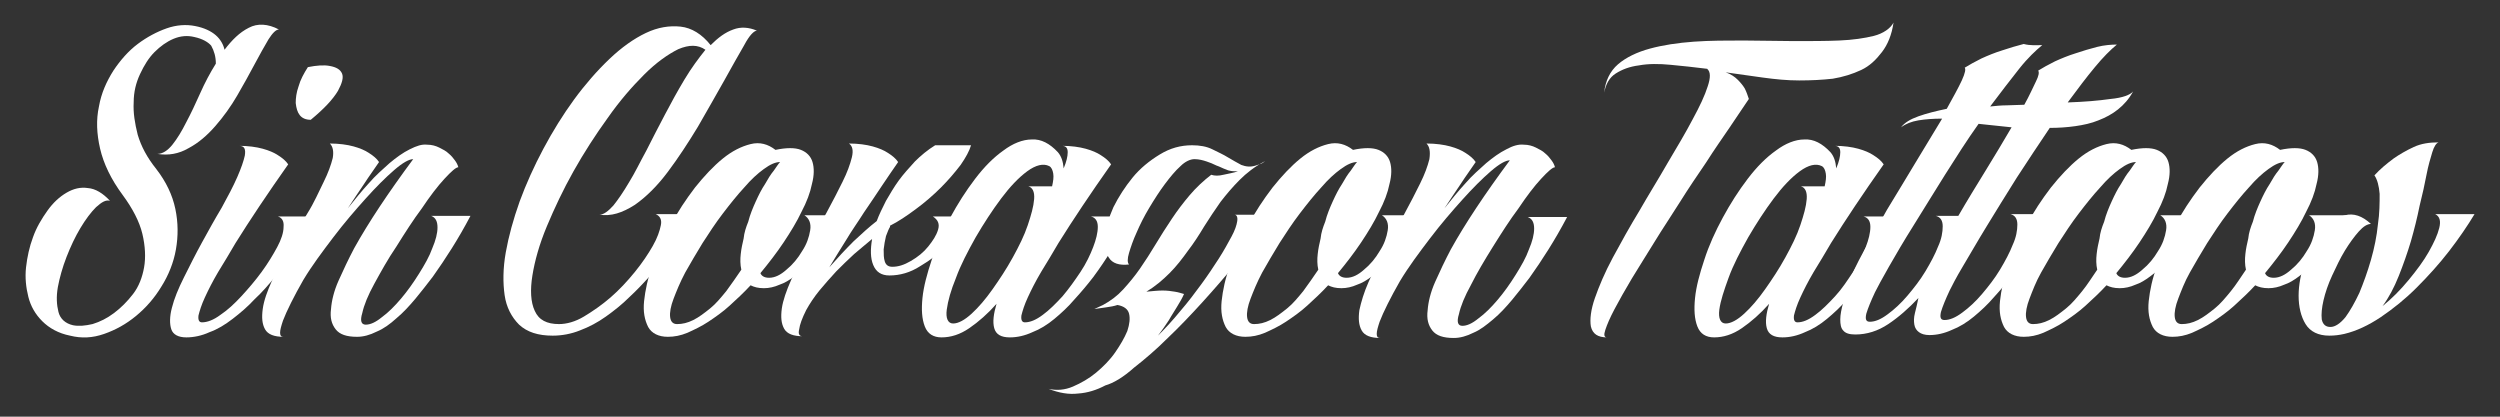 <svg xmlns="http://www.w3.org/2000/svg" xmlns:xlink="http://www.w3.org/1999/xlink" id="Layer_1" x="0" y="0" enable-background="new 0 0 432 72" version="1.1" viewBox="0 0 432 72" xml:space="preserve"><rect x="0" y="0" width="432" height="72" fill="#333333" stroke="none"/><g><path fill="#FFF" d="M33.6,6.4c-1.2-0.3-2.4-0.2-3.6,0.3C28.8,7.2,27.7,8,26.7,9c-1,1-1.8,2.3-2.5,3.8c-0.7,1.5-1.1,3.1-1.1,4.9 c-0.1,1.8,0.2,3.6,0.7,5.6c0.6,2,1.6,3.9,3.2,5.9c1.7,2.2,2.8,4.5,3.3,6.9c0.5,2.4,0.5,4.7,0.1,7c-0.4,2.3-1.3,4.5-2.5,6.4 c-1.2,2-2.7,3.7-4.4,5.1c-1.7,1.4-3.5,2.4-5.5,3.1c-2,0.7-3.9,0.8-5.9,0.3c-2-0.4-3.6-1.3-4.8-2.5c-1.2-1.2-2-2.6-2.4-4.2 c-0.4-1.6-0.6-3.3-0.4-5.1c0.2-1.8,0.6-3.6,1.2-5.2c0.6-1.7,1.5-3.2,2.5-4.6c1-1.4,2.1-2.4,3.3-3.1c1.2-0.7,2.4-1,3.7-0.8 c1.3,0.1,2.6,0.9,3.8,2.2c-0.7-0.2-1.4,0.2-2.4,1.1c-0.9,0.9-1.8,2.1-2.7,3.6c-0.9,1.5-1.7,3.2-2.4,5c-0.7,1.8-1.2,3.6-1.5,5.2 c-0.3,1.7-0.2,3.1,0.1,4.3c0.3,1.2,1.2,2,2.5,2.3c1,0.2,2.1,0.1,3.4-0.2c1.3-0.4,2.5-1,3.7-1.9c1.2-0.9,2.3-2,3.3-3.3 c1-1.3,1.6-2.9,1.9-4.6s0.2-3.7-0.3-5.8c-0.5-2.1-1.7-4.4-3.4-6.7c-2-2.7-3.3-5.4-3.9-8c-0.6-2.6-0.7-5-0.2-7.3 c0.4-2.3,1.3-4.3,2.5-6.2c1.2-1.8,2.6-3.4,4.2-4.6c1.6-1.2,3.3-2.1,5-2.7s3.4-0.7,4.9-0.4c1.6,0.3,2.8,0.9,3.6,1.6 c0.8,0.7,1.3,1.6,1.5,2.5c1.3-1.7,2.6-3,4.2-3.8c1.5-0.8,3.3-0.7,5.2,0.3c-0.5,0-1.1,0.6-1.8,1.7c-0.7,1.2-1.5,2.6-2.4,4.3 c-0.9,1.7-1.9,3.5-3,5.4c-1.1,1.9-2.4,3.7-3.8,5.3c-1.4,1.6-2.9,2.9-4.6,3.8c-1.7,1-3.5,1.3-5.4,1c0.9,0,1.8-0.6,2.6-1.6 c0.8-1,1.6-2.3,2.4-3.9c0.8-1.5,1.6-3.2,2.4-5c0.8-1.8,1.7-3.5,2.7-5.1c0-1.2-0.3-2.2-0.8-3.1C36,7.3,35,6.7,33.6,6.4z"/><path fill="#FFF" d="M41.3,25.2c1.6,0,3,0.2,4.1,0.5c1.1,0.3,2,0.7,2.6,1.1c0.8,0.5,1.4,1,1.8,1.6c-3.6,5.1-6.6,9.6-9.1,13.6 c-1,1.7-2,3.4-3,5c-1,1.7-1.7,3.1-2.3,4.4c-0.6,1.3-0.9,2.3-1.1,3.1c-0.1,0.8,0.1,1.2,0.6,1.2c0.9,0,2-0.4,3.2-1.3 c1.2-0.8,2.4-1.9,3.6-3.2c1.2-1.3,2.4-2.7,3.5-4.2c1.1-1.5,2-3,2.7-4.3c0.7-1.3,1.1-2.5,1.1-3.5c0.1-1-0.3-1.6-1-1.8h6.8 c-2.3,4-4.8,7.4-7.3,10.5c-1.1,1.3-2.2,2.6-3.5,3.8c-1.2,1.3-2.5,2.4-3.8,3.4s-2.6,1.8-4,2.3c-1.3,0.6-2.7,0.9-4,0.9 c-1.4,0-2.3-0.5-2.6-1.4c-0.3-0.9-0.3-2.2,0.1-3.7c0.4-1.6,1.1-3.3,2.1-5.3c1-2,2-4,3.1-6c1.1-2,2.2-4,3.4-6c1.1-2,2-3.7,2.7-5.3 c0.7-1.6,1.1-2.8,1.3-3.7C42.5,25.7,42.2,25.2,41.3,25.2z M53.7,20.7c-0.9,0-1.5-0.3-1.9-0.8c-0.4-0.5-0.6-1.2-0.7-2.1 c0-0.8,0.1-1.8,0.5-2.9c0.3-1.1,0.9-2.2,1.6-3.3c1.5-0.3,2.8-0.4,3.8-0.2c1.1,0.2,1.8,0.6,2.1,1.3c0.3,0.7,0,1.7-0.7,3 C57.5,17.2,56,18.8,53.7,20.7z"/><path fill="#FFF" d="M57,24.8c1.6,0,3,0.2,4.1,0.5c1.1,0.3,2,0.7,2.6,1.1c0.8,0.5,1.4,1,1.8,1.6c-0.8,1.2-1.7,2.4-2.6,3.8 c-0.9,1.3-1.8,2.7-2.8,4.2c1.2-1.5,2.4-3,3.6-4.3c1.2-1.4,2.5-2.5,3.6-3.5c1.2-1,2.3-1.8,3.5-2.4s2.1-0.9,3-0.8 c0.8,0,1.5,0.2,2.1,0.5c0.6,0.3,1.2,0.6,1.6,1c0.5,0.4,0.8,0.8,1.1,1.2c0.3,0.4,0.5,0.8,0.6,1.2c-0.4,0-1.2,0.7-2.4,2 c-1.2,1.3-2.5,3-3.9,5.1c-1.5,2-2.9,4.2-4.4,6.6C67,44.8,65.8,47,64.7,49c-1.1,2-1.8,3.7-2.1,5.1c-0.4,1.3-0.2,2,0.6,2 c0.8,0,1.7-0.4,2.8-1.3c1.1-0.8,2.2-1.9,3.3-3.2c1.1-1.3,2.1-2.7,3.1-4.3c1-1.6,1.8-3,2.3-4.4c0.6-1.4,0.9-2.6,0.9-3.6 c0-1-0.3-1.7-1.1-2h6.8c-2.1,4-4.3,7.4-6.5,10.5c-1,1.3-2,2.6-3,3.8c-1.1,1.3-2.1,2.4-3.3,3.4c-1.1,1-2.2,1.8-3.4,2.3 c-1.2,0.6-2.3,0.9-3.4,0.9c-1.8,0-3-0.4-3.7-1.3c-0.7-0.9-1-2-0.8-3.5c0.1-1.4,0.5-3.1,1.3-4.9c0.8-1.8,1.7-3.7,2.7-5.6 c2.5-4.5,5.9-9.6,10.2-15.4c-0.7,0-1.8,0.6-3.3,1.9c-1.5,1.3-3.1,2.9-4.9,4.9c-1.8,2-3.7,4.2-5.6,6.7c-1.9,2.5-3.7,4.9-5.2,7.4 c-0.8,1.4-1.5,2.7-2.1,3.9c-0.6,1.2-1.1,2.3-1.4,3.1c-0.3,0.9-0.5,1.6-0.5,2.1s0.2,0.7,0.6,0.7c-1.6,0-2.7-0.4-3.2-1.3 c-0.5-0.9-0.6-2-0.4-3.5s0.8-3.1,1.6-4.9c0.8-1.8,1.8-3.8,2.8-5.7c1.1-2,2.1-4,3.3-5.9s2-3.8,2.8-5.4c0.8-1.6,1.3-3,1.6-4.2 C57.7,26.1,57.5,25.3,57,24.8z"/><path fill="#FFF" d="M103.6,37.1c0.7,0,1.5-0.6,2.4-1.6c0.8-1,1.7-2.3,2.7-4c1-1.6,1.9-3.5,3-5.5c1-2,2.1-4.1,3.2-6.2 c1.1-2.1,2.2-4.1,3.4-6.1c1.2-2,2.4-3.6,3.6-5.1c-1.3-0.9-2.8-0.9-4.7-0.1c-1.8,0.9-3.8,2.3-5.9,4.4c-2.1,2.1-4.2,4.5-6.3,7.5 c-2.1,2.9-4.1,6-5.9,9.2c-1.8,3.2-3.3,6.4-4.6,9.5c-1.3,3.1-2.1,6-2.5,8.5c-0.4,2.5-0.3,4.6,0.4,6.1c0.7,1.6,2.1,2.3,4.2,2.3 c1.3,0,2.8-0.4,4.3-1.3c1.5-0.9,3.1-2,4.6-3.3c1.5-1.3,2.9-2.8,4.2-4.4c1.3-1.6,2.3-3.1,3.1-4.5c0.8-1.4,1.2-2.6,1.4-3.6 c0.2-1-0.2-1.6-0.9-1.9h6.8c-2.4,4-4.9,7.4-7.6,10.5c-1.2,1.3-2.4,2.6-3.7,3.8c-1.3,1.3-2.7,2.4-4.1,3.4c-1.4,1-2.9,1.8-4.5,2.4 c-1.5,0.6-3.1,0.9-4.7,0.9c-2.5,0-4.4-0.6-5.8-1.9c-1.3-1.3-2.2-3-2.5-5.1c-0.3-2.1-0.3-4.6,0.2-7.4c0.5-2.8,1.3-5.7,2.4-8.8 c1.1-3,2.5-6.1,4.1-9.1c1.6-3,3.4-5.9,5.3-8.5c1.9-2.6,4-5,6.1-7c2.1-2,4.2-3.5,6.3-4.5c2.1-1,4.1-1.3,6-1.1 c1.9,0.2,3.7,1.3,5.2,3.2c1.3-1.3,2.5-2.2,3.9-2.7c1.3-0.5,2.7-0.4,4.1,0.2c-0.5,0-1.3,0.8-2.2,2.5c-1,1.7-2.1,3.7-3.5,6.2 c-1.4,2.5-2.9,5.1-4.5,7.9c-1.7,2.8-3.4,5.4-5.2,7.8c-1.8,2.4-3.7,4.3-5.7,5.7C107.5,36.8,105.6,37.4,103.6,37.1z"/><path fill="#FFF" d="M132,49.8c-1,0-1.7-0.2-2.3-0.5c-1.2,1.3-2.4,2.4-3.6,3.5c-1.2,1.1-2.5,2-3.7,2.8c-1.2,0.8-2.5,1.4-3.6,1.9 c-1.2,0.5-2.3,0.7-3.4,0.7c-1.6,0-2.8-0.6-3.4-1.7c-0.6-1.2-0.9-2.6-0.7-4.5c0.2-1.8,0.6-3.9,1.5-6.2c0.8-2.3,1.9-4.6,3.1-6.9 s2.6-4.4,4.2-6.5c1.6-2,3.2-3.7,4.8-5c1.6-1.3,3.2-2.1,4.8-2.5c1.6-0.4,3,0,4.3,1c1.9-0.4,3.4-0.4,4.4,0c1,0.4,1.7,1.1,2,2.1 c0.3,1,0.3,2.3-0.1,3.8c-0.3,1.5-0.9,3.1-1.8,4.8c-0.8,1.7-1.9,3.5-3.1,5.3c-1.2,1.8-2.6,3.6-4,5.3c0.2,0.5,0.7,0.8,1.5,0.8 c1,0,2-0.5,3-1.4c1.1-0.9,2-2,2.7-3.2c0.8-1.2,1.2-2.4,1.4-3.6c0.2-1.2-0.2-2.1-1-2.6h6.8c-1.3,2.3-2.7,4.4-4.2,6.3 c-0.7,0.8-1.3,1.6-2.1,2.3c-0.7,0.8-1.5,1.4-2.3,2c-0.8,0.6-1.6,1.1-2.5,1.4C133.8,49.6,132.9,49.8,132,49.8z M129.3,38.3 c0.3-1.2,0.8-2.4,1.3-3.5c0.5-1.1,1-2.1,1.6-3c0.5-0.9,1-1.7,1.5-2.3c0.5-0.7,0.8-1.2,1.1-1.5c-0.8,0-1.7,0.4-2.8,1.2 c-1.1,0.8-2.2,1.8-3.4,3.2c-1.2,1.3-2.4,2.8-3.7,4.5c-1.3,1.7-2.4,3.4-3.5,5.1c-1.1,1.8-2.1,3.5-3,5.1c-0.9,1.7-1.5,3.2-2,4.5 s-0.7,2.4-0.6,3.2c0.1,0.8,0.5,1.2,1.2,1.2c0.9,0,1.8-0.2,2.8-0.7c1-0.5,1.9-1.2,2.9-2c1-0.8,1.9-1.9,2.8-3 c0.9-1.2,1.7-2.4,2.6-3.7c-0.2-0.9-0.2-1.8-0.1-2.7c0.1-1,0.3-1.8,0.5-2.7C128.6,40.2,128.9,39.3,129.3,38.3z"/><path fill="#FFF" d="M139.3,53.6c-0.7,1.4-1.1,2.5-1.2,3.3c-0.2,0.8,0,1.2,0.6,1.2c-1.6,0-2.7-0.4-3.2-1.3 c-0.5-0.9-0.6-2-0.4-3.5c0.2-1.4,0.8-3.1,1.6-4.9c0.8-1.8,1.8-3.8,2.9-5.7c1.1-2,2.1-4,3.2-5.9c1.1-2,2-3.8,2.8-5.4 c0.8-1.6,1.3-3,1.6-4.2c0.3-1.2,0.1-2-0.5-2.4c1.6,0,3,0.2,4.1,0.5c1.1,0.3,2,0.7,2.6,1.1c0.8,0.5,1.4,1,1.8,1.6 c-0.9,1.3-1.8,2.6-2.8,4.1c-1,1.5-2,3-3.1,4.6c-1,1.6-2.1,3.1-3.1,4.8c-1,1.6-2,3.2-2.9,4.7c1.4-1.6,2.8-3.1,4.2-4.5 c1.4-1.3,2.7-2.5,4-3.5c0.4-1.1,1-2.3,1.6-3.5c0.7-1.2,1.4-2.4,2.2-3.5c0.8-1.1,1.8-2.2,2.8-3.3c1-1,2.2-2,3.5-2.8h6.2 c-0.3,1-0.9,2.1-1.8,3.4c-1,1.3-2.1,2.6-3.4,3.9c-1.3,1.3-2.8,2.6-4.3,3.7c-1.6,1.2-3.1,2.2-4.5,2.9c0,0,0,0.1,0,0.1c0,0,0,0,0,0.1 c-0.2,0.3-0.4,0.8-0.7,1.6c-0.2,0.8-0.3,1.5-0.4,2.3c0,0.8,0,1.5,0.2,2.1c0.2,0.6,0.6,0.9,1.3,0.9c1,0,2-0.3,3.2-1 c1.2-0.7,2.2-1.5,3-2.5c0.8-1,1.4-1.9,1.7-2.9c0.3-1,0-1.7-0.9-2.3h6.8c-1.4,2-2.9,3.7-4.4,5.1c-1.3,1.3-2.9,2.5-4.6,3.5 c-1.7,1.1-3.5,1.6-5.3,1.6c-1.4,0-2.3-0.6-2.8-1.8c-0.5-1.2-0.5-2.7-0.2-4.5c-1,0.8-2,1.7-3.1,2.6c-1.1,1-2.1,2-3.1,3 c-1,1.1-2,2.2-2.9,3.3S139.9,52.5,139.3,53.6z"/><path fill="#FFF" d="M183.5,25.2c1.6,0,3,0.2,4.1,0.5c1.1,0.3,2,0.7,2.6,1.1c0.8,0.5,1.4,1,1.8,1.6c-3.6,5.1-6.6,9.6-9.1,13.6 c-1,1.7-2,3.4-3,5c-1,1.7-1.7,3.1-2.3,4.4c-0.6,1.3-0.9,2.3-1.1,3.1c-0.1,0.8,0.1,1.2,0.6,1.2c0.9,0,1.9-0.4,3.1-1.3 c1.1-0.8,2.2-1.9,3.4-3.2c1.1-1.3,2.1-2.7,3.1-4.2c1-1.5,1.7-3,2.2-4.3c0.5-1.3,0.8-2.5,0.8-3.5c0-1-0.4-1.6-1.2-1.8h6.8 c-2,4-4.1,7.4-6.4,10.5c-1,1.3-2.1,2.6-3.2,3.8c-1.1,1.3-2.3,2.4-3.5,3.4s-2.5,1.8-3.8,2.3c-1.3,0.6-2.6,0.9-3.9,0.9 c-1.5,0-2.4-0.5-2.7-1.6c-0.3-1.1-0.1-2.5,0.4-4.2c-1.5,1.7-3.1,3.1-4.7,4.2c-1.6,1.1-3.2,1.6-4.8,1.6c-1.4,0-2.4-0.6-2.9-1.9 c-0.5-1.3-0.6-2.9-0.4-4.9c0.2-2,0.8-4.2,1.6-6.6c0.8-2.5,1.9-4.9,3.2-7.3c1.3-2.4,2.7-4.6,4.3-6.7c1.6-2.1,3.2-3.7,4.9-4.9 c1.6-1.2,3.3-1.9,4.9-1.9c1.6-0.1,3.1,0.7,4.5,2.2c0.6,0.7,0.9,1.6,1,2.8c0.5-1.2,0.7-2.1,0.7-2.8S184.2,25.2,183.5,25.2z M164.7,55.9c0.9,0,2-0.6,3.2-1.7c1.2-1.1,2.4-2.5,3.6-4.2c1.2-1.7,2.4-3.5,3.5-5.5c1.1-2,2-3.8,2.6-5.6s1-3.2,1.1-4.5 c0.1-1.3-0.3-2-1-2.2h4.1c0.2-0.9,0.3-1.6,0.2-2.2c-0.1-0.6-0.3-1.1-0.7-1.3c-1-0.5-2.3-0.2-3.8,0.9c-1.5,1.1-3,2.7-4.5,4.7 c-1.5,2-3,4.3-4.4,6.7c-1.4,2.5-2.6,4.8-3.4,7c-0.9,2.2-1.4,4-1.6,5.5S163.8,55.9,164.7,55.9z"/><path fill="#FFF" d="M191,66.6c-1.5,0.8-3.1,1.3-4.7,1.4c-1.6,0.2-3.3-0.1-5.1-0.8c1.4,0.3,2.8,0.2,4.2-0.4s2.8-1.4,4-2.4 s2.4-2.2,3.3-3.5c0.9-1.3,1.6-2.5,2.1-3.7c0.4-1.2,0.5-2.2,0.3-3c-0.2-0.8-0.9-1.3-2-1.5c-0.6,0.2-1.2,0.3-1.9,0.4 c-0.6,0.1-1.3,0.2-2.1,0.3l1.5-0.7c1.3-0.7,2.5-1.6,3.5-2.7c1-1.1,2-2.3,2.9-3.6c0.9-1.3,1.8-2.7,2.7-4.2c0.9-1.5,1.8-2.9,2.8-4.4 c1-1.5,2-2.8,3.1-4.1c1.1-1.3,2.4-2.5,3.7-3.5c0.6,0.2,1.3,0.2,2.1,0c0.8-0.2,1.7-0.3,2.5-0.6c-0.7,0-1.4,0-2-0.3 c-0.6-0.2-1.1-0.5-1.7-0.7c-0.6-0.3-1.1-0.5-1.7-0.7c-0.6-0.2-1.3-0.4-2.1-0.4c-0.7,0-1.6,0.4-2.4,1.2c-0.9,0.8-1.8,1.9-2.7,3.1 c-0.9,1.2-1.8,2.6-2.7,4.1c-0.9,1.5-1.6,2.9-2.2,4.3c-0.6,1.3-1,2.5-1.3,3.5c-0.3,1-0.3,1.7,0,2c-1.7,0.2-2.9-0.2-3.5-1.2 c-0.7-1-0.9-2.2-0.7-3.7c0.2-1.5,0.7-3.2,1.5-5c0.9-1.8,2-3.5,3.3-5.1c1.3-1.6,2.9-2.9,4.7-4s3.6-1.6,5.6-1.6 c1.3,0,2.5,0.2,3.5,0.7c1,0.5,1.9,0.9,2.7,1.4c0.8,0.5,1.6,0.9,2.3,1.3c0.8,0.3,1.6,0.4,2.5,0.1c0.3-0.1,0.6-0.2,0.9-0.3 c0.2-0.1,0.4-0.2,0.5-0.3l-0.4,0.2l0.4-0.2c0,0,0.1,0,0.1-0.1c0,0-0.1,0.1-0.1,0.1c0,0,0.1,0,0.1-0.1c-1.7,0.9-3.1,2-4.3,3.2 c-1.2,1.2-2.3,2.5-3.3,3.8c-1,1.4-1.9,2.8-2.8,4.2c-0.9,1.5-1.8,2.9-2.8,4.2c-1,1.4-2,2.7-3.2,3.9c-1.2,1.2-2.5,2.3-4,3.2 c1.1-0.1,2-0.2,2.8-0.2c0.8,0,1.5,0.1,2.1,0.2c0.7,0.1,1.2,0.3,1.6,0.4c-0.3,0.7-0.7,1.4-1.2,2.2c-0.4,0.7-0.9,1.4-1.4,2.3 c-0.6,0.9-1.2,1.8-1.9,2.7c1.3-1.3,2.6-2.7,3.9-4.3c1.3-1.5,2.5-3.1,3.6-4.6c1.1-1.5,2.1-3,3-4.4c0.9-1.4,1.6-2.7,2.2-3.8 c0.6-1.1,0.9-2,1-2.7c0.1-0.7-0.1-1.1-0.5-1.1h6.8c-0.5,0.7-1.3,1.8-2.5,3.4c-1.2,1.6-2.7,3.4-4.3,5.4c-1.7,2-3.5,4.1-5.5,6.3 c-2,2.2-4,4.3-6,6.2c-2,2-4,3.7-5.8,5.1C194.1,65.2,192.4,66.2,191,66.6L191,66.6z"/><path fill="#FFF" d="M231.8,49.8c-1,0-1.7-0.2-2.3-0.5c-1.2,1.3-2.4,2.4-3.6,3.5c-1.2,1.1-2.5,2-3.7,2.8 c-1.2,0.8-2.5,1.4-3.6,1.9c-1.2,0.5-2.3,0.7-3.4,0.7c-1.6,0-2.8-0.6-3.4-1.7c-0.6-1.2-0.9-2.6-0.7-4.5c0.2-1.8,0.6-3.9,1.5-6.2 c0.8-2.3,1.9-4.6,3.1-6.9s2.6-4.4,4.2-6.5c1.6-2,3.2-3.7,4.8-5c1.6-1.3,3.2-2.1,4.8-2.5c1.6-0.4,3,0,4.3,1c1.9-0.4,3.4-0.4,4.4,0 c1,0.4,1.7,1.1,2,2.1c0.3,1,0.3,2.3-0.1,3.8c-0.3,1.5-0.9,3.1-1.8,4.8c-0.8,1.7-1.9,3.5-3.1,5.3c-1.2,1.8-2.6,3.6-4,5.3 c0.2,0.5,0.7,0.8,1.5,0.8c1,0,2-0.5,3-1.4c1.1-0.9,2-2,2.7-3.2c0.8-1.2,1.2-2.4,1.4-3.6c0.2-1.2-0.2-2.1-1-2.6h6.8 c-1.3,2.3-2.7,4.4-4.2,6.3c-0.7,0.8-1.3,1.6-2.1,2.3c-0.7,0.8-1.5,1.4-2.3,2c-0.8,0.6-1.6,1.1-2.5,1.4 C233.6,49.6,232.7,49.8,231.8,49.8z M229,38.3c0.3-1.2,0.8-2.4,1.3-3.5c0.5-1.1,1-2.1,1.6-3c0.5-0.9,1-1.7,1.5-2.3 c0.5-0.7,0.8-1.2,1.1-1.5c-0.8,0-1.7,0.4-2.8,1.2c-1.1,0.8-2.2,1.8-3.4,3.2c-1.2,1.3-2.4,2.8-3.7,4.5c-1.3,1.7-2.4,3.4-3.5,5.1 c-1.1,1.8-2.1,3.5-3,5.1c-0.9,1.7-1.5,3.2-2,4.5s-0.7,2.4-0.6,3.2c0.1,0.8,0.5,1.2,1.2,1.2c0.9,0,1.8-0.2,2.8-0.7 c1-0.5,1.9-1.2,2.9-2c1-0.8,1.9-1.9,2.8-3c0.9-1.2,1.7-2.4,2.6-3.7c-0.2-0.9-0.2-1.8-0.1-2.7c0.1-1,0.3-1.8,0.5-2.7 C228.3,40.2,228.6,39.3,229,38.3z"/><path fill="#FFF" d="M246.5,24.8c1.6,0,3,0.2,4.1,0.5c1.1,0.3,2,0.7,2.6,1.1c0.8,0.5,1.4,1,1.8,1.6c-0.8,1.2-1.7,2.4-2.6,3.8 c-0.9,1.3-1.8,2.7-2.8,4.2c1.2-1.5,2.4-3,3.6-4.3c1.2-1.4,2.5-2.5,3.6-3.5c1.2-1,2.3-1.8,3.5-2.4c1.1-0.6,2.1-0.9,3-0.8 c0.8,0,1.5,0.2,2.1,0.5c0.6,0.3,1.2,0.6,1.6,1c0.5,0.4,0.8,0.8,1.1,1.2c0.3,0.4,0.5,0.8,0.6,1.2c-0.4,0-1.2,0.7-2.4,2 c-1.2,1.3-2.5,3-3.9,5.1c-1.5,2-2.9,4.2-4.4,6.6s-2.8,4.6-3.8,6.6c-1.1,2-1.8,3.7-2.1,5.1c-0.4,1.3-0.2,2,0.6,2 c0.8,0,1.7-0.4,2.8-1.3c1.1-0.8,2.2-1.9,3.3-3.2c1.1-1.3,2.1-2.7,3.1-4.3c1-1.6,1.8-3,2.3-4.4c0.6-1.4,0.9-2.6,0.9-3.6 c0-1-0.3-1.7-1.1-2h6.8c-2.1,4-4.3,7.4-6.5,10.5c-1,1.3-2,2.6-3,3.8c-1.1,1.3-2.1,2.4-3.3,3.4s-2.2,1.8-3.4,2.3 c-1.2,0.6-2.3,0.9-3.4,0.9c-1.8,0-3-0.4-3.7-1.3c-0.7-0.9-1-2-0.8-3.5c0.1-1.4,0.5-3.1,1.3-4.9c0.8-1.8,1.7-3.7,2.7-5.6 c2.5-4.5,5.9-9.6,10.2-15.4c-0.7,0-1.8,0.6-3.3,1.9c-1.5,1.3-3.1,2.9-4.9,4.9c-1.8,2-3.7,4.2-5.6,6.7c-1.9,2.5-3.7,4.9-5.2,7.4 c-0.8,1.4-1.5,2.7-2.1,3.9c-0.6,1.2-1.1,2.3-1.4,3.1c-0.3,0.9-0.5,1.6-0.5,2.1s0.2,0.7,0.6,0.7c-1.6,0-2.7-0.4-3.2-1.3 c-0.5-0.9-0.6-2-0.4-3.5c0.3-1.4,0.8-3.1,1.6-4.9c0.8-1.8,1.8-3.8,2.8-5.7c1.1-2,2.1-4,3.3-5.9c1.1-2,2-3.8,2.8-5.4 c0.8-1.6,1.3-3,1.6-4.2C247.2,26.1,247,25.3,246.5,24.8z"/><path fill="#FFF" d="M327.2,3.9c-0.3,2.1-1,3.8-2,5.1c-1,1.3-2.1,2.4-3.6,3.1s-3.1,1.2-4.9,1.5c-1.8,0.2-3.7,0.3-5.8,0.3 s-4.1-0.2-6.3-0.5c-2.1-0.3-4.3-0.6-6.4-0.9c0.9,0.3,1.6,0.8,2.1,1.3c0.5,0.5,0.9,1,1.2,1.5c0.3,0.6,0.5,1.2,0.7,1.8 c-0.9,1.3-2,3-3.3,4.9c-1.3,1.9-2.7,3.9-4.1,6.1c-1.5,2.2-3,4.4-4.5,6.8s-3,4.6-4.4,6.9c-1.4,2.2-2.7,4.4-3.9,6.3 c-1.2,2-2.2,3.8-3,5.3c-0.8,1.5-1.3,2.7-1.6,3.6c-0.3,0.9-0.2,1.3,0.3,1.3c-1.6,0-2.5-0.6-2.8-1.9c-0.2-1.2,0-2.9,0.7-4.9 c0.7-2,1.7-4.4,3.1-7c1.4-2.6,2.9-5.3,4.6-8.1c1.6-2.8,3.3-5.5,4.9-8.3c1.6-2.7,3.1-5.2,4.3-7.5c1.2-2.2,2.1-4.1,2.6-5.7 c0.5-1.5,0.5-2.5-0.1-3h0.1c-2.3-0.3-4.4-0.5-6.4-0.7c-2-0.2-3.9-0.2-5.5,0.1c-1.6,0.2-2.9,0.7-4,1.4c-1.1,0.7-1.7,1.8-2,3.3 c0.2-2,1-3.7,2.4-4.9c1.4-1.2,3.3-2.1,5.5-2.7c2.2-0.6,4.8-1,7.6-1.2c2.8-0.2,5.7-0.2,8.6-0.2c3,0,5.9,0.1,8.7,0.1s5.5,0,7.8-0.1 c2.4-0.1,4.4-0.4,6-0.8S326.7,4.9,327.2,3.9z"/><path fill="#FFF" d="M317,25.2c1.6,0,3,0.2,4.1,0.5c1.1,0.3,2,0.7,2.6,1.1c0.8,0.5,1.4,1,1.8,1.6c-3.6,5.1-6.6,9.6-9.1,13.6 c-1,1.7-2,3.4-3,5c-1,1.7-1.7,3.1-2.3,4.4c-0.6,1.3-0.9,2.3-1.1,3.1c-0.1,0.8,0.1,1.2,0.6,1.2c0.9,0,1.9-0.4,3.1-1.3 c1.1-0.8,2.2-1.9,3.4-3.2s2.1-2.7,3.1-4.2c1-1.5,1.7-3,2.2-4.3c0.5-1.3,0.8-2.5,0.8-3.5c0-1-0.4-1.6-1.2-1.8h6.8 c-2,4-4.1,7.4-6.4,10.5c-1,1.3-2.1,2.6-3.2,3.8c-1.1,1.3-2.3,2.4-3.5,3.4s-2.5,1.8-3.8,2.3c-1.3,0.6-2.6,0.9-3.9,0.9 c-1.5,0-2.4-0.5-2.7-1.6c-0.3-1.1-0.1-2.5,0.4-4.2c-1.5,1.7-3.1,3.1-4.7,4.2c-1.6,1.1-3.2,1.6-4.8,1.6c-1.4,0-2.4-0.6-2.9-1.9 c-0.5-1.3-0.6-2.9-0.4-4.9c0.2-2,0.8-4.2,1.6-6.6c0.8-2.5,1.9-4.9,3.2-7.3c1.3-2.4,2.7-4.6,4.3-6.7c1.6-2.1,3.2-3.7,4.9-4.9 c1.6-1.2,3.3-1.9,4.9-1.9c1.6-0.1,3.1,0.7,4.5,2.2c0.6,0.7,0.9,1.6,1,2.8c0.5-1.2,0.7-2.1,0.7-2.8S317.7,25.2,317,25.2z M298.2,55.9c0.9,0,2-0.6,3.2-1.7c1.2-1.1,2.4-2.5,3.6-4.2c1.2-1.7,2.4-3.5,3.5-5.5c1.1-2,2-3.8,2.6-5.6s1-3.2,1.1-4.5 c0.1-1.3-0.3-2-1-2.2h4.1c0.2-0.9,0.3-1.6,0.2-2.2c-0.1-0.6-0.3-1.1-0.7-1.3c-1-0.5-2.3-0.2-3.8,0.9c-1.5,1.1-3,2.7-4.5,4.7 c-1.5,2-3,4.3-4.4,6.7c-1.4,2.5-2.6,4.8-3.4,7s-1.4,4-1.6,5.5S297.3,55.9,298.2,55.9z"/><path fill="#FFF" d="M352.9,7.8c-1.1,0.9-2.5,2.2-4,4.1c-1.5,1.9-3.2,4.1-5,6.5c1-0.1,1.9-0.2,2.9-0.2c1,0,2-0.1,3-0.1 c0.9-1.6,1.5-3,2-4c0.5-1,0.6-1.6,0.4-1.9c0.8-0.5,1.7-1,2.9-1.6c1.1-0.5,2.3-1,3.6-1.4c1.2-0.4,2.5-0.8,3.7-1.1 c1.2-0.3,2.4-0.4,3.4-0.4c-1.1,0.9-2.4,2.2-3.8,3.9c-1.5,1.8-3,3.8-4.7,6.1c2.9-0.1,5.3-0.3,7.4-0.6c2.1-0.2,3.4-0.7,3.9-1.3 c-0.7,1.3-1.6,2.3-2.6,3.1c-1,0.8-2.1,1.4-3.4,1.9c-1.2,0.5-2.6,0.8-4,1s-2.9,0.3-4.4,0.3c-1.9,2.8-3.8,5.7-5.7,8.6 c-1.9,3-3.6,5.8-5.2,8.4c-1.6,2.6-2.9,4.9-4.1,6.9s-1.9,3.4-2.3,4.2c-0.7,1.5-1.2,2.7-1.5,3.7c-0.2,0.9-0.1,1.4,0.6,1.4 c0.9,0,1.9-0.4,3.1-1.3c1.1-0.8,2.3-1.9,3.4-3.2c1.1-1.3,2.2-2.7,3.1-4.2c0.9-1.5,1.7-3,2.2-4.3c0.6-1.3,0.8-2.5,0.8-3.5 c0-1-0.4-1.6-1.2-1.8h6.8c-2,4-4.1,7.4-6.4,10.5c-1,1.3-2.1,2.6-3.2,3.8c-1.1,1.3-2.3,2.4-3.5,3.4s-2.5,1.8-3.8,2.3 c-1.3,0.6-2.6,0.9-3.9,0.9c-0.8,0-1.4-0.2-1.8-0.5c-0.4-0.3-0.7-0.7-0.8-1.3s-0.1-1.2,0.1-2c0.2-0.8,0.4-1.6,0.6-2.6 c-1.7,1.8-3.4,3.3-5.2,4.5c-1.8,1.2-3.7,1.8-5.7,1.8c-1,0-1.7-0.2-2.1-0.7c-0.4-0.4-0.5-1.1-0.5-1.9c0-0.8,0.2-1.8,0.5-2.9 c0.3-1.1,0.7-2.4,1.1-3.7c0.4-1.2,1.2-2.9,2.4-5.1c1.2-2.2,2.6-4.6,4.1-7.3c1.6-2.6,3.2-5.3,4.9-8.1c1.7-2.8,3.2-5.3,4.6-7.6 c-1.5,0-2.9,0.1-4.1,0.3c-1.2,0.2-2.2,0.6-3,1.2c0.6-0.8,1.6-1.4,3-1.9c1.4-0.5,3-0.9,4.9-1.3c1.1-2,2-3.6,2.6-4.9 c0.6-1.3,0.7-2,0.5-2.2c0.8-0.5,1.7-1,2.9-1.6c1.1-0.5,2.3-1,3.6-1.4c1.2-0.4,2.5-0.8,3.7-1.1C350.8,7.9,351.9,7.8,352.9,7.8z M338.4,37.3c1.5-2.6,3.1-5.2,4.7-7.8c1.6-2.6,3.1-5.1,4.5-7.5l-5.7-0.6c-2,2.8-3.9,5.8-5.8,8.8c-1.9,3.1-3.7,5.9-5.4,8.7 c-1.7,2.7-3.1,5.1-4.3,7.2c-1.2,2.1-2,3.6-2.4,4.4c-0.7,1.5-1.2,2.7-1.5,3.7c-0.2,0.9-0.1,1.4,0.6,1.4c0.9,0,1.9-0.4,3.1-1.3 c1.1-0.8,2.3-1.9,3.4-3.2s2.2-2.7,3.1-4.2c0.9-1.5,1.7-3,2.2-4.3c0.6-1.3,0.8-2.5,0.8-3.5c0-1-0.4-1.6-1.2-1.8H338.4z"/><path fill="#FFF" d="M366.3,49.8c-1,0-1.7-0.2-2.3-0.5c-1.2,1.3-2.4,2.4-3.6,3.5c-1.2,1.1-2.5,2-3.7,2.8 c-1.2,0.8-2.5,1.4-3.6,1.9c-1.2,0.5-2.3,0.7-3.4,0.7c-1.6,0-2.8-0.6-3.4-1.7c-0.6-1.2-0.9-2.6-0.7-4.5c0.2-1.8,0.6-3.9,1.5-6.2 c0.8-2.3,1.9-4.6,3.1-6.9s2.6-4.4,4.2-6.5c1.6-2,3.2-3.7,4.8-5c1.6-1.3,3.2-2.1,4.8-2.5c1.6-0.4,3,0,4.3,1c1.9-0.4,3.4-0.4,4.4,0 c1,0.4,1.7,1.1,2,2.1c0.3,1,0.3,2.3-0.1,3.8c-0.3,1.5-0.9,3.1-1.8,4.8c-0.8,1.7-1.9,3.5-3.1,5.3c-1.2,1.8-2.6,3.6-4,5.3 c0.2,0.5,0.7,0.8,1.5,0.8c1,0,2-0.5,3-1.4c1.1-0.9,2-2,2.7-3.2c0.8-1.2,1.2-2.4,1.4-3.6c0.2-1.2-0.2-2.1-1-2.6h6.8 c-1.3,2.3-2.7,4.4-4.2,6.3c-0.7,0.8-1.3,1.6-2.1,2.3c-0.7,0.8-1.5,1.4-2.3,2c-0.8,0.6-1.6,1.1-2.5,1.4 C368.1,49.6,367.2,49.8,366.3,49.8z M363.6,38.3c0.3-1.2,0.8-2.4,1.3-3.5c0.5-1.1,1-2.1,1.6-3c0.5-0.9,1-1.7,1.5-2.3 c0.5-0.7,0.8-1.2,1.1-1.5c-0.8,0-1.7,0.4-2.8,1.2c-1.1,0.8-2.2,1.8-3.4,3.2c-1.2,1.3-2.4,2.8-3.7,4.5c-1.3,1.7-2.4,3.4-3.5,5.1 c-1.1,1.8-2.1,3.5-3,5.1s-1.5,3.2-2,4.5c-0.5,1.3-0.7,2.4-0.6,3.2c0.1,0.8,0.5,1.2,1.2,1.2c0.9,0,1.8-0.2,2.8-0.7 c1-0.5,1.9-1.2,2.9-2s1.9-1.9,2.8-3s1.7-2.4,2.6-3.7c-0.2-0.9-0.2-1.8-0.1-2.7c0.1-1,0.3-1.8,0.5-2.7 C362.9,40.2,363.2,39.3,363.6,38.3z"/><path fill="#FFF" d="M392,49.8c-1,0-1.7-0.2-2.3-0.5c-1.2,1.3-2.4,2.4-3.6,3.5c-1.2,1.1-2.5,2-3.7,2.8c-1.2,0.8-2.5,1.4-3.6,1.9 c-1.2,0.5-2.3,0.7-3.4,0.7c-1.6,0-2.8-0.6-3.4-1.7c-0.6-1.2-0.9-2.6-0.7-4.5c0.2-1.8,0.6-3.9,1.5-6.2c0.8-2.3,1.9-4.6,3.1-6.9 s2.6-4.4,4.2-6.5c1.6-2,3.2-3.7,4.8-5c1.6-1.3,3.2-2.1,4.8-2.5c1.6-0.4,3,0,4.3,1c1.9-0.4,3.4-0.4,4.4,0c1,0.4,1.7,1.1,2,2.1 c0.3,1,0.3,2.3-0.1,3.8c-0.3,1.5-0.9,3.1-1.8,4.8c-0.8,1.7-1.9,3.5-3.1,5.3c-1.2,1.8-2.6,3.6-4,5.3c0.2,0.5,0.7,0.8,1.5,0.8 c1,0,2-0.5,3-1.4c1.1-0.9,2-2,2.7-3.2c0.8-1.2,1.2-2.4,1.4-3.6c0.2-1.2-0.2-2.1-1-2.6h6.8c-1.3,2.3-2.7,4.4-4.2,6.3 c-0.7,0.8-1.3,1.6-2.1,2.3c-0.7,0.8-1.5,1.4-2.3,2c-0.8,0.6-1.6,1.1-2.5,1.4C393.8,49.6,392.9,49.8,392,49.8z M389.3,38.3 c0.3-1.2,0.8-2.4,1.3-3.5c0.5-1.1,1-2.1,1.6-3c0.5-0.9,1-1.7,1.5-2.3c0.5-0.7,0.8-1.2,1.1-1.5c-0.8,0-1.7,0.4-2.8,1.2 c-1.1,0.8-2.2,1.8-3.4,3.2c-1.2,1.3-2.4,2.8-3.7,4.5c-1.3,1.7-2.4,3.4-3.5,5.1c-1.1,1.8-2.1,3.5-3,5.1s-1.5,3.2-2,4.5 c-0.5,1.3-0.7,2.4-0.6,3.2c0.1,0.8,0.5,1.2,1.2,1.2c0.9,0,1.8-0.2,2.8-0.7c1-0.5,1.9-1.2,2.9-2s1.9-1.9,2.8-3s1.7-2.4,2.6-3.7 c-0.2-0.9-0.2-1.8-0.1-2.7c0.1-1,0.3-1.8,0.5-2.7C388.6,40.2,388.9,39.3,389.3,38.3z"/><path fill="#FFF" d="M410.3,30.3c1-1.1,2.1-2,3.3-2.9c1-0.7,2.2-1.4,3.5-2s2.7-0.8,4.3-0.8c-0.4,0.1-0.8,0.7-1.1,1.7 c-0.3,1-0.7,2.3-1,3.9c-0.3,1.6-0.7,3.4-1.2,5.4c-0.4,2-0.9,4-1.5,6.1c-0.6,2-1.3,4-2.1,6c-0.8,2-1.7,3.7-2.8,5.2 c1.6-1.3,3.1-2.8,4.5-4.5c1.4-1.7,2.6-3.3,3.5-4.9c0.9-1.6,1.5-2.9,1.8-4.1c0.3-1.2,0.1-2-0.7-2.4h6.8c-1.2,2-2.7,4.2-4.4,6.4 c-1.7,2.2-3.6,4.3-5.6,6.3c-2,2-4,3.6-6.2,5.1c-2.1,1.4-4.2,2.4-6.3,2.9c-0.9,0.2-1.7,0.3-2.6,0.3c-1.9,0-3.3-0.7-4.1-2 c-0.8-1.3-1.2-3-1.2-4.9c0-1.9,0.4-3.9,1.1-6c0.7-2.1,1.7-3.8,2.9-5.2s2.5-2.3,4-2.7c1.5-0.4,3,0.1,4.5,1.5c-0.6,0-1.3,0.4-2.1,1.3 c-0.8,0.9-1.6,2-2.4,3.3c-0.8,1.3-1.5,2.8-2.2,4.3c-0.7,1.5-1.2,3-1.5,4.3c-0.3,1.3-0.4,2.4-0.3,3.3c0.2,0.9,0.7,1.3,1.5,1.3 s1.7-0.6,2.6-1.7c0.8-1.1,1.6-2.5,2.4-4.2c0.7-1.7,1.4-3.6,2-5.7c0.6-2.1,1-4.1,1.2-6.1c0.3-2,0.3-3.7,0.3-5.3 C411.1,32.2,410.8,31,410.3,30.3z"/></g></svg>